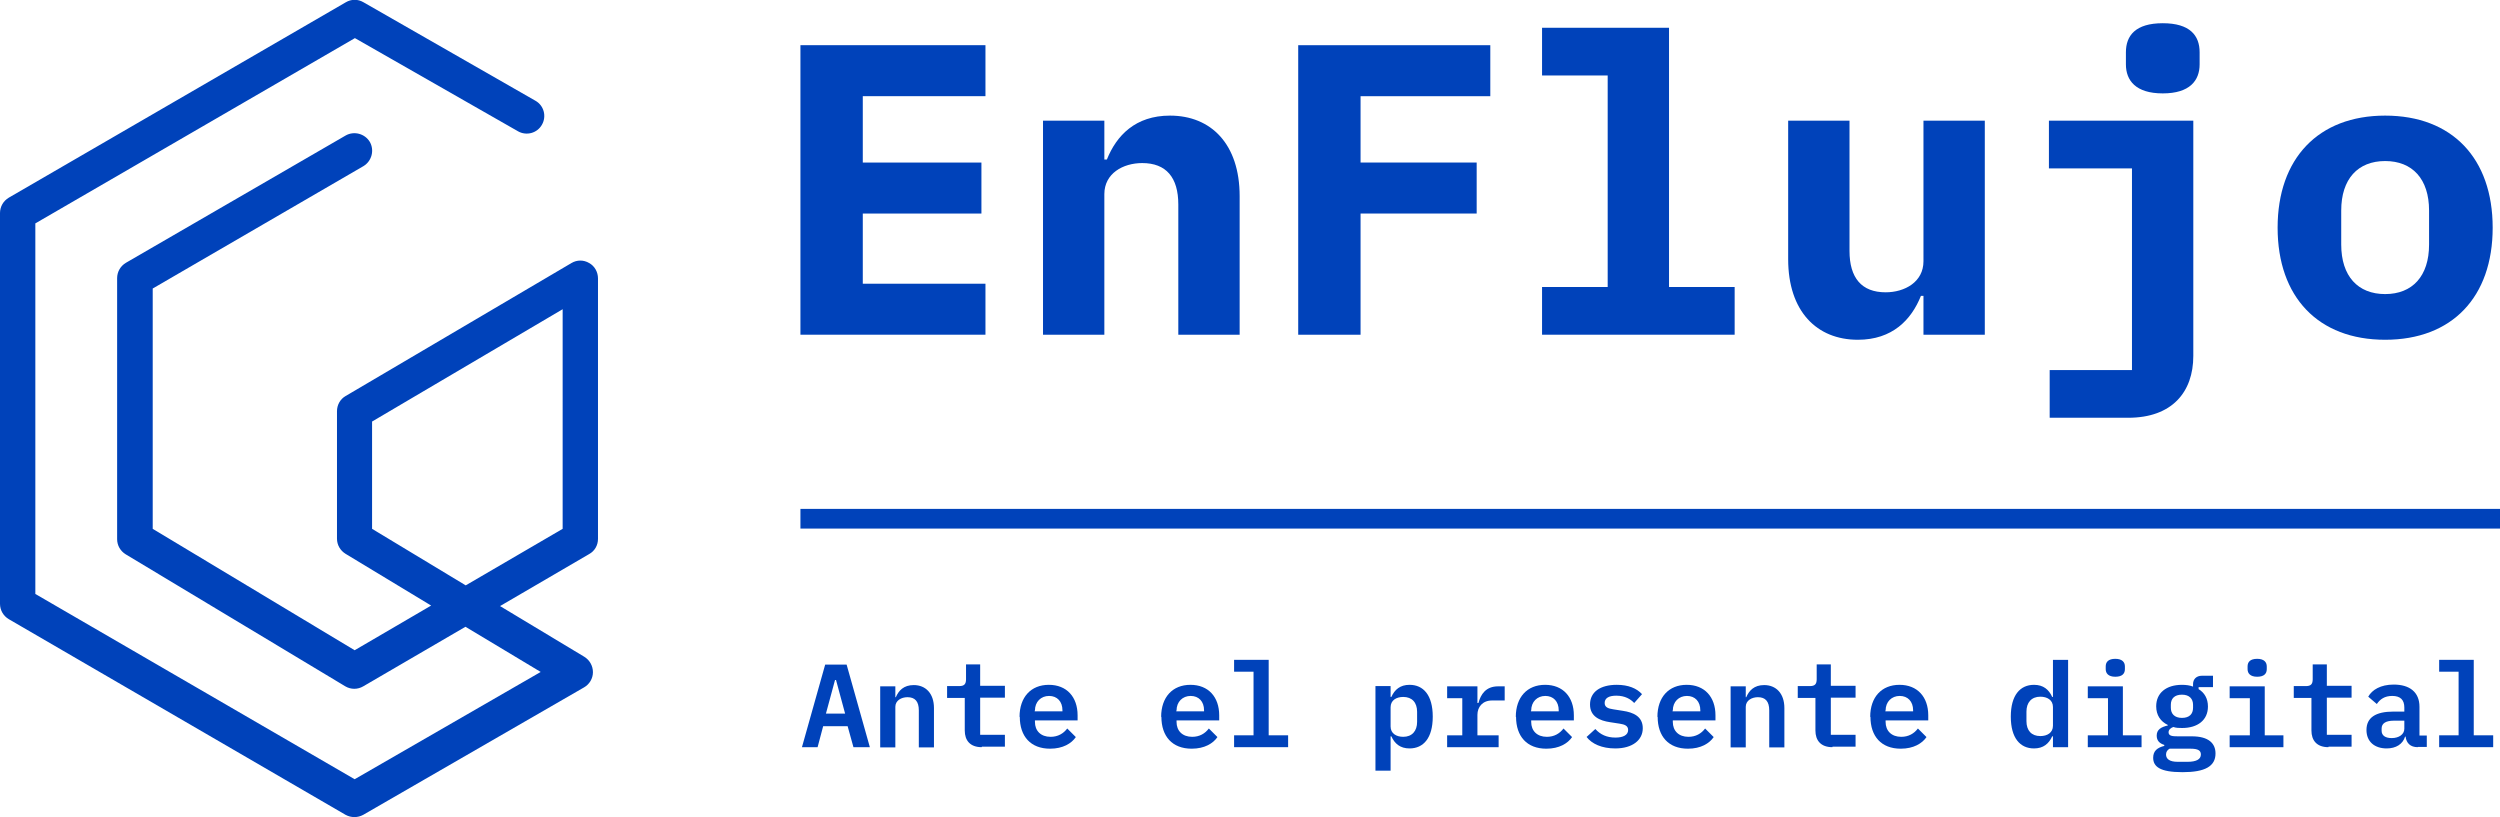 <?xml version="1.0" encoding="UTF-8"?><svg id="Capa_2" xmlns="http://www.w3.org/2000/svg" viewBox="0 0 99.04 32.37"><defs><style>.cls-1{fill:#0042ba;}</style></defs><g id="Capa_2-2"><g><g><path class="cls-1" d="M33.81,29.6l-.23-.83h-.97l-.22,.83h-.62l.92-3.27h.85l.92,3.27h-.65Zm-.69-2.66h-.04l-.36,1.33h.76l-.36-1.33Z"/><path class="cls-1" d="M34.87,29.6v-2.41h.6v.43h.02c.11-.26,.31-.48,.71-.48,.47,0,.8,.33,.8,.91v1.56h-.6v-1.47c0-.35-.15-.52-.45-.52-.24,0-.48,.13-.48,.38v1.61h-.6Z"/><path class="cls-1" d="M38.89,29.6c-.46,0-.67-.27-.67-.66v-1.29h-.7v-.47h.48c.19,0,.27-.07,.27-.27v-.59h.56v.85h.98v.47h-.98v1.47h.98v.47h-.91Z"/><path class="cls-1" d="M40.39,28.4c0-.78,.45-1.27,1.16-1.27s1.14,.48,1.14,1.21v.2h-1.69v.06c0,.35,.23,.59,.62,.59,.29,0,.51-.13,.66-.33l.34,.34c-.17,.25-.51,.46-1.02,.46-.77,0-1.2-.49-1.2-1.26Zm.6-.25v.03h1.1v-.04c0-.35-.21-.57-.53-.57s-.56,.23-.56,.58Z"/><path class="cls-1" d="M46,28.4c0-.78,.45-1.27,1.16-1.27s1.14,.48,1.14,1.21v.2h-1.69v.06c0,.35,.23,.59,.62,.59,.29,0,.51-.13,.66-.33l.34,.34c-.17,.25-.51,.46-1.02,.46-.77,0-1.2-.49-1.2-1.26Zm.6-.25v.03h1.1v-.04c0-.35-.21-.57-.53-.57s-.56,.23-.56,.58Z"/><path class="cls-1" d="M48.89,29.13h.77v-2.52h-.77v-.47h1.37v2.99h.77v.47h-2.14v-.47Z"/><path class="cls-1" d="M54.49,27.18h.6v.43h.03c.13-.29,.35-.48,.72-.48,.55,0,.92,.41,.92,1.26s-.37,1.26-.92,1.26c-.37,0-.59-.19-.72-.48h-.03v1.36h-.6v-3.35Zm1.65,1.4v-.38c0-.37-.2-.59-.55-.59-.27,0-.5,.13-.5,.41v.76c0,.28,.23,.41,.5,.41,.35,0,.55-.23,.55-.59Z"/><path class="cls-1" d="M57.33,29.13h.6v-1.47h-.6v-.47h1.2v.66h.04c.09-.34,.29-.66,.78-.66h.26v.56h-.5c-.38,0-.58,.26-.58,.57v.81h.84v.47h-2.04v-.47Z"/><path class="cls-1" d="M60.05,28.4c0-.78,.45-1.27,1.16-1.27s1.14,.48,1.14,1.21v.2h-1.69v.06c0,.35,.23,.59,.62,.59,.29,0,.51-.13,.66-.33l.34,.34c-.17,.25-.51,.46-1.02,.46-.77,0-1.2-.49-1.2-1.26Zm.6-.25v.03h1.1v-.04c0-.35-.21-.57-.53-.57s-.56,.23-.56,.58Z"/><path class="cls-1" d="M62.85,29.2l.35-.32c.2,.22,.45,.34,.8,.34,.3,0,.5-.1,.5-.3,0-.17-.14-.22-.33-.25l-.39-.06c-.4-.06-.79-.22-.79-.7,0-.5,.41-.78,1.06-.78,.46,0,.79,.14,1,.37l-.31,.35c-.14-.15-.36-.29-.71-.29-.3,0-.46,.1-.46,.29,0,.17,.14,.22,.34,.25l.38,.06c.41,.06,.79,.22,.79,.69s-.41,.8-1.09,.8c-.53,0-.93-.18-1.14-.46Z"/><path class="cls-1" d="M65.66,28.4c0-.78,.45-1.27,1.16-1.27s1.14,.48,1.14,1.21v.2h-1.69v.06c0,.35,.23,.59,.62,.59,.29,0,.51-.13,.66-.33l.34,.34c-.17,.25-.51,.46-1.02,.46-.77,0-1.2-.49-1.2-1.26Zm.6-.25v.03h1.1v-.04c0-.35-.21-.57-.53-.57s-.56,.23-.56,.58Z"/><path class="cls-1" d="M68.56,29.6v-2.41h.6v.43h.02c.11-.26,.31-.48,.71-.48,.47,0,.8,.33,.8,.91v1.56h-.6v-1.47c0-.35-.15-.52-.45-.52-.24,0-.48,.13-.48,.38v1.61h-.6Z"/><path class="cls-1" d="M72.59,29.6c-.46,0-.67-.27-.67-.66v-1.29h-.7v-.47h.48c.19,0,.27-.07,.27-.27v-.59h.56v.85h.98v.47h-.98v1.47h.98v.47h-.91Z"/><path class="cls-1" d="M74.09,28.4c0-.78,.45-1.27,1.16-1.27s1.14,.48,1.14,1.21v.2h-1.69v.06c0,.35,.23,.59,.62,.59,.29,0,.51-.13,.66-.33l.34,.34c-.17,.25-.51,.46-1.02,.46-.77,0-1.2-.49-1.2-1.26Zm.6-.25v.03h1.1v-.04c0-.35-.21-.57-.53-.57s-.56,.23-.56,.58Z"/><path class="cls-1" d="M81.33,29.17h-.03c-.13,.29-.35,.48-.72,.48-.55,0-.92-.41-.92-1.26s.37-1.26,.92-1.26c.37,0,.59,.19,.72,.48h.03v-1.47h.6v3.46h-.6v-.43Zm0-.4v-.76c0-.28-.23-.41-.5-.41-.35,0-.55,.23-.55,.59v.38c0,.37,.2,.59,.55,.59,.27,0,.5-.13,.5-.41Z"/><path class="cls-1" d="M82.71,29.13h.8v-1.47h-.8v-.47h1.39v1.94h.74v.47h-2.13v-.47Zm.71-2.62v-.11c0-.17,.1-.3,.38-.3s.38,.14,.38,.3v.11c0,.17-.1,.3-.38,.3s-.38-.14-.38-.3Z"/><path class="cls-1" d="M86.45,30.59c-.88,0-1.15-.22-1.15-.57,0-.27,.16-.4,.44-.47v-.04c-.19-.06-.3-.17-.3-.37,0-.24,.18-.34,.44-.4v-.02c-.29-.14-.46-.39-.46-.74,0-.53,.4-.85,1.02-.85,.16,0,.31,.02,.44,.07v-.1c0-.19,.13-.33,.35-.33h.44v.45h-.57v.08c.23,.14,.37,.37,.37,.69,0,.54-.41,.85-1.02,.85-.12,0-.24,0-.35-.04-.09,.03-.19,.1-.19,.21,0,.15,.16,.16,.37,.16h.55c.67,0,.94,.28,.94,.68,0,.51-.42,.74-1.3,.74Zm.33-.93h-.83c-.09,.05-.14,.13-.14,.23,0,.17,.13,.29,.46,.29h.39c.35,0,.53-.1,.53-.29,0-.15-.1-.23-.41-.23Zm.1-1.62v-.12c0-.23-.14-.4-.44-.4s-.44,.16-.44,.4v.12c0,.23,.14,.4,.44,.4s.44-.16,.44-.4Z"/><path class="cls-1" d="M88.33,29.13h.8v-1.47h-.8v-.47h1.39v1.94h.74v.47h-2.13v-.47Zm.71-2.62v-.11c0-.17,.1-.3,.38-.3s.38,.14,.38,.3v.11c0,.17-.1,.3-.38,.3s-.38-.14-.38-.3Z"/><path class="cls-1" d="M92.24,29.6c-.46,0-.67-.27-.67-.66v-1.29h-.7v-.47h.48c.19,0,.27-.07,.27-.27v-.59h.56v.85h.98v.47h-.98v1.47h.98v.47h-.91Z"/><path class="cls-1" d="M95.78,29.6c-.29,0-.45-.16-.48-.42h-.02c-.09,.3-.36,.47-.73,.47-.48,0-.8-.27-.8-.73,0-.49,.36-.73,1.07-.73h.43v-.16c0-.3-.15-.46-.48-.46-.3,0-.48,.13-.61,.32l-.34-.29c.15-.27,.49-.48,1.01-.48,.63,0,1.02,.3,1.02,.88v1.14h.29v.45h-.35Zm-.53-.73v-.32h-.41c-.33,0-.49,.11-.49,.31v.09c0,.19,.15,.29,.4,.29,.29,0,.5-.15,.5-.37Z"/><path class="cls-1" d="M96.63,29.13h.77v-2.52h-.77v-.47h1.37v2.99h.77v.47h-2.14v-.47Z"/></g><path class="cls-1" d="M14.04,32.37c-.12,0-.24-.03-.35-.09L.35,24.53c-.22-.13-.35-.36-.35-.61V8.44c0-.25,.13-.48,.35-.61L13.7,.09c.22-.13,.48-.13,.7,0l6.81,3.9c.34,.19,.45,.62,.26,.95-.19,.34-.62,.45-.95,.26L14.06,1.51,1.4,8.85v14.68l12.65,7.34,7.37-4.25-2.98-1.79-4.05,2.36c-.22,.13-.49,.13-.71,0l-8.7-5.23c-.21-.13-.34-.35-.34-.6V11.02c0-.25,.13-.48,.35-.61L13.69,5.37c.33-.19,.76-.08,.96,.25,.19,.33,.08,.76-.25,.96L6.05,11.43v9.52l8,4.81,3.03-1.77-3.39-2.05c-.21-.13-.34-.35-.34-.6v-5.05c0-.25,.13-.48,.34-.6l8.95-5.27c.22-.13,.48-.13,.7,0,.22,.12,.35,.36,.35,.61v10.32c0,.25-.13,.48-.35,.6l-3.53,2.06,3.34,2.01c.21,.13,.34,.36,.34,.61,0,.25-.14,.48-.35,.6l-8.75,5.05c-.11,.06-.23,.09-.35,.09Zm.7-11.42l3.71,2.24,3.84-2.24V12.25l-7.55,4.45v4.25Z"/><rect class="cls-1" x="31.71" y="20.16" width="67.33" height=".78"/><g><path class="cls-1" d="M31.71,13.26V1.79h7.33V3.81h-4.86v2.63h4.7v2.02h-4.7v2.78h4.86v2.02h-7.33Z"/><path class="cls-1" d="M41.32,13.26V4.78h2.43v1.54h.1c.38-.95,1.13-1.74,2.5-1.74,1.63,0,2.76,1.13,2.76,3.19v5.49h-2.43v-5.16c0-1.07-.48-1.64-1.43-1.64-.76,0-1.5,.41-1.5,1.23v5.57h-2.43Z"/><path class="cls-1" d="M51.43,13.26V1.79h7.61V3.81h-5.14v2.63h4.6v2.02h-4.6v4.8h-2.47Z"/><path class="cls-1" d="M61.09,11.37h2.6V2.99h-2.6V1.1h5.03V11.37h2.6v1.89h-7.63v-1.89Z"/><path class="cls-1" d="M76.2,11.72h-.1c-.38,.95-1.13,1.74-2.5,1.74-1.63,0-2.76-1.13-2.76-3.19V4.78h2.43v5.16c0,1.07,.48,1.64,1.43,1.64,.76,0,1.5-.41,1.5-1.23V4.78h2.43V13.26h-2.43v-1.54Z"/><path class="cls-1" d="M81.21,14.66h3.25V6.67h-3.29v-1.89h5.72V14.1c0,1.43-.84,2.45-2.58,2.45h-3.11v-1.89Zm3.01-12.11v-.48c0-.66,.38-1.15,1.46-1.15s1.46,.49,1.46,1.15v.48c0,.64-.39,1.15-1.46,1.15s-1.46-.51-1.46-1.15Z"/><path class="cls-1" d="M90.23,9.02c0-2.74,1.61-4.44,4.26-4.44s4.26,1.69,4.26,4.44-1.61,4.44-4.26,4.44-4.26-1.69-4.26-4.44Zm6,.67v-1.35c0-1.25-.66-1.96-1.74-1.96s-1.74,.71-1.74,1.96v1.35c0,1.25,.66,1.96,1.74,1.96s1.74-.71,1.74-1.96Z"/></g></g></g></svg>